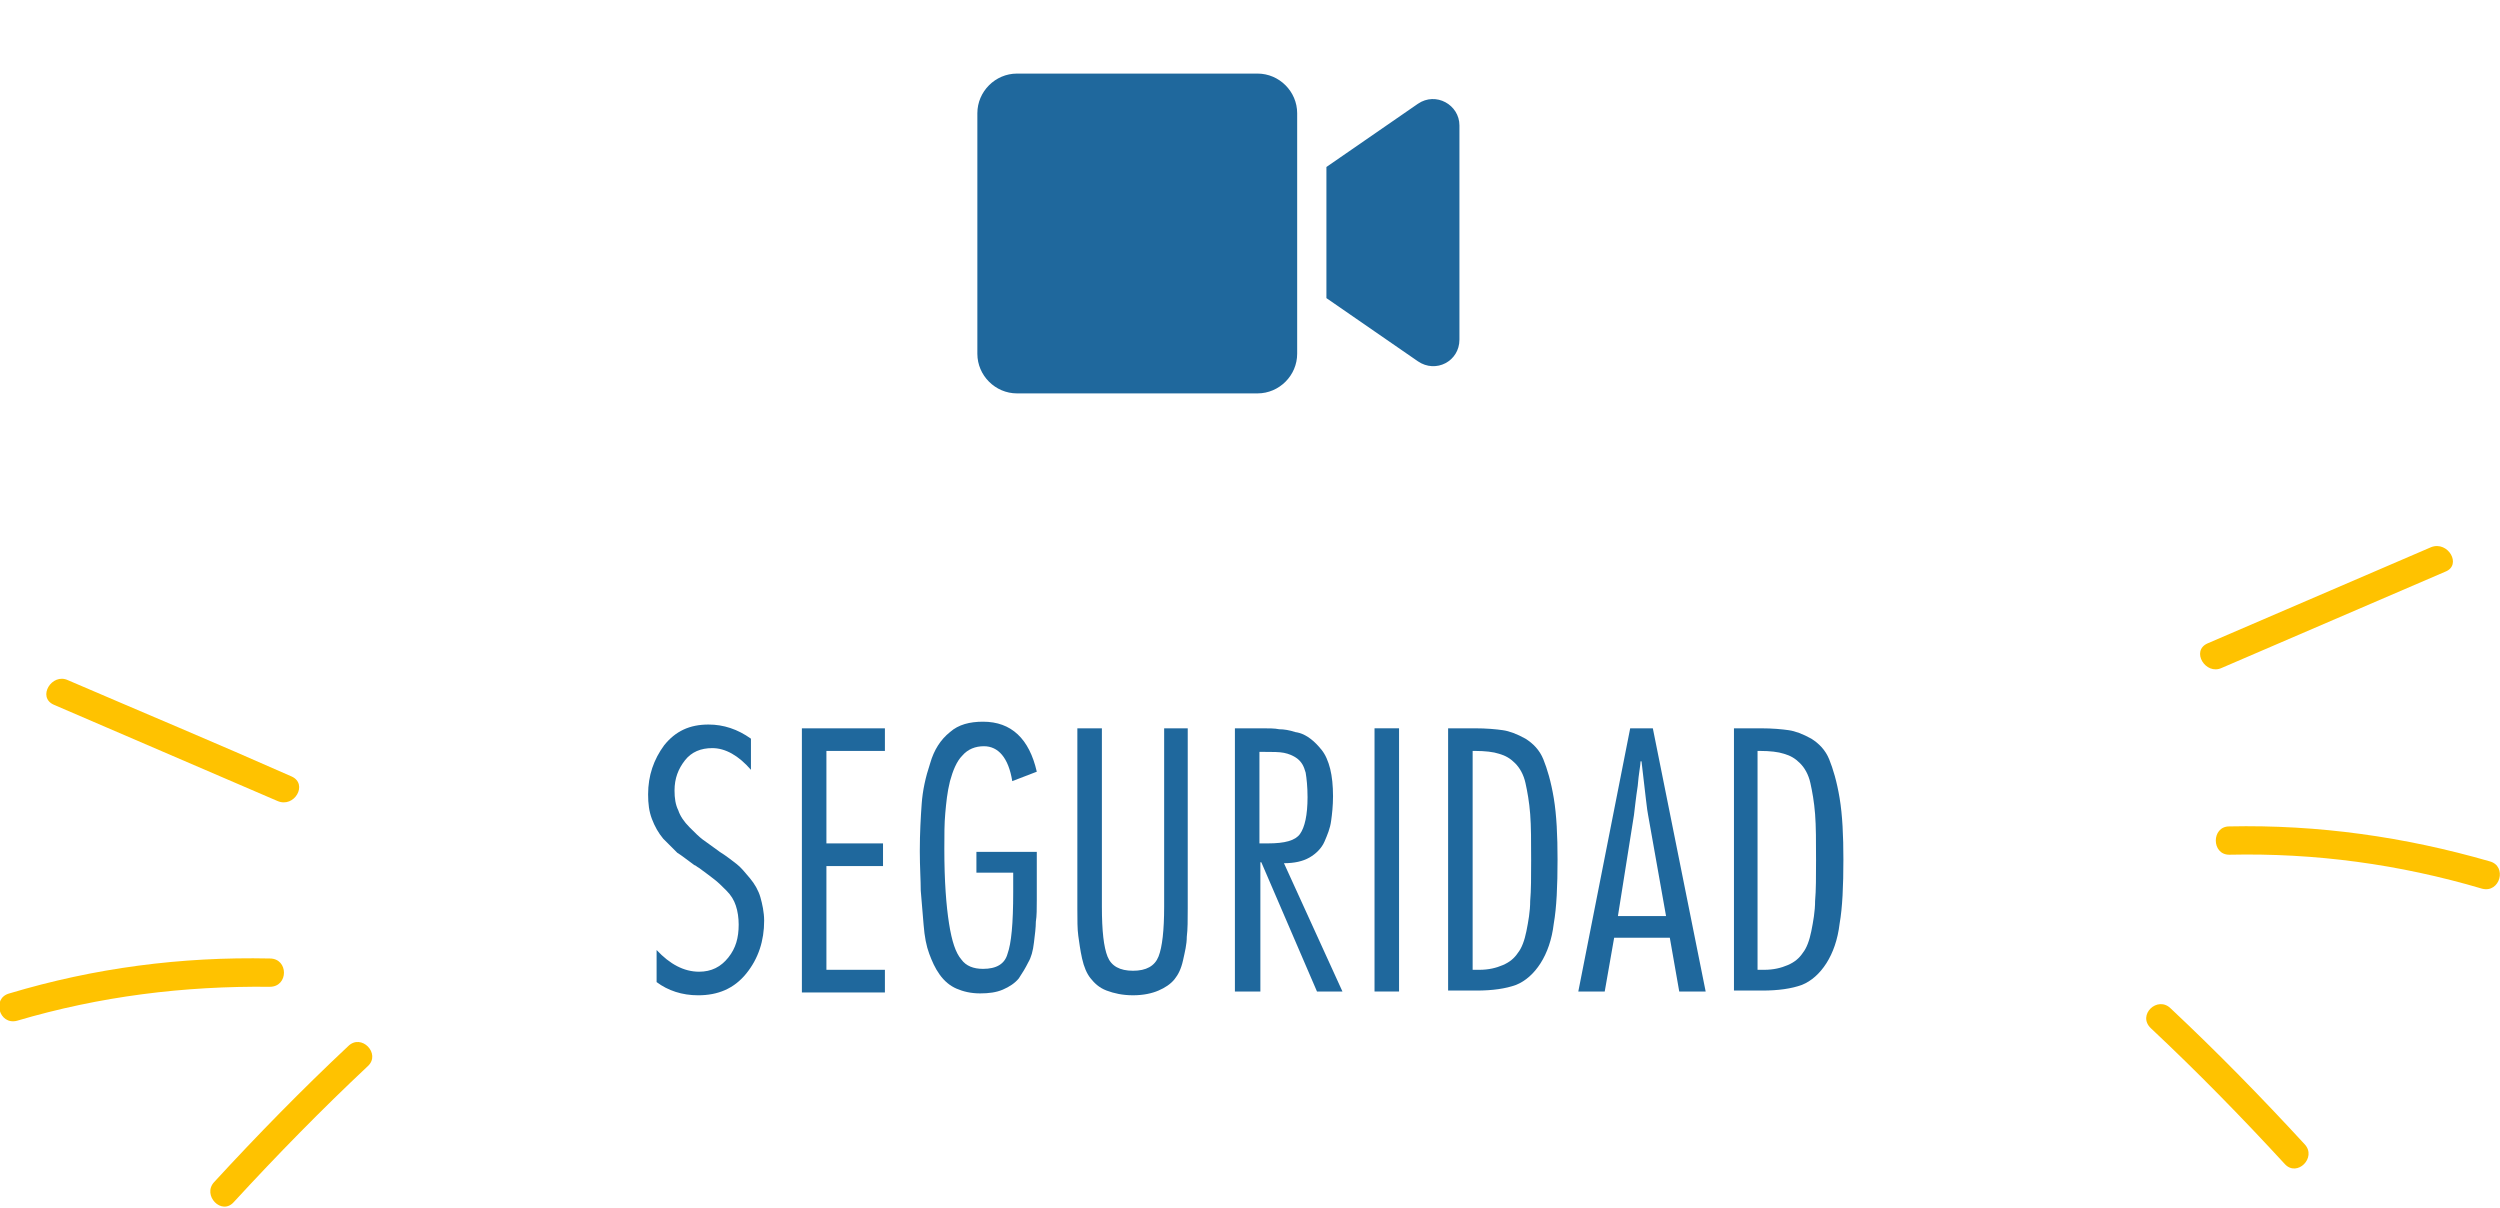 <?xml version="1.0" encoding="utf-8"?>
<!-- Generator: Adobe Illustrator 23.0.0, SVG Export Plug-In . SVG Version: 6.00 Build 0)  -->
<svg version="1.1" id="Layer_1" xmlns="http://www.w3.org/2000/svg" xmlns:xlink="http://www.w3.org/1999/xlink" x="0px" y="0px"
	 viewBox="0 0 265 128" style="enable-background:new 0 0 265 128;" xml:space="preserve">
<style type="text/css">
	.st0{fill:#FFC200;}
	.st1{fill:#1F689D;}
</style>
<title>Seguridad_1</title>
<g>
	<path class="st0" d="M5.7,74.7c7.9,3.4,15.8,6.8,23.7,10.2c1.8,0.8,3.3-1.8,1.5-2.6C23,78.8,15.1,75.5,7.2,72.1
		C5.5,71.3,3.9,73.9,5.7,74.7L5.7,74.7z"/>
</g>
<g>
	<path class="st0" d="M28.6,101.6c-9.4-0.2-18.6,1-27.6,3.7c-1.9,0.5-1.1,3.4,0.8,2.9c8.8-2.6,17.7-3.7,26.8-3.6
		C30.6,104.6,30.6,101.6,28.6,101.6L28.6,101.6z"/>
</g>
<g>
	<path class="st0" d="M36.9,110.9c-4.9,4.6-9.6,9.4-14.2,14.4c-1.3,1.4,0.8,3.6,2.1,2.1c4.6-5,9.3-9.8,14.2-14.4
		C40.4,111.7,38.3,109.5,36.9,110.9L36.9,110.9z"/>
</g>
<g>
	<path class="st0" d="M257.7,58c-7.9,3.4-15.8,6.8-23.7,10.2c-1.8,0.8-0.2,3.4,1.5,2.6c7.9-3.4,15.8-6.8,23.7-10.2
		C261,59.9,259.5,57.3,257.7,58L257.7,58z"/>
</g>
<g>
	<path class="st0" d="M236.3,90.6c9.1-0.2,18,1,26.8,3.6c1.9,0.5,2.7-2.4,0.8-2.9c-9-2.6-18.2-3.9-27.6-3.7
		C234.4,87.6,234.4,90.6,236.3,90.6L236.3,90.6z"/>
</g>
<g>
	<path class="st0" d="M228,109c4.9,4.6,9.6,9.4,14.2,14.4c1.3,1.4,3.4-0.7,2.1-2.1c-4.6-5-9.3-9.8-14.2-14.4
		C228.7,105.5,226.5,107.6,228,109L228,109z"/>
</g>
<g>
	<path class="st1" d="M79.6,78.3v3.3c-1.3-1.5-2.7-2.3-4.1-2.3c-1.2,0-2.2,0.4-2.9,1.3c-0.7,0.9-1.1,1.9-1.1,3.2
		c0,0.8,0.1,1.5,0.4,2.1c0.2,0.6,0.6,1.2,1.2,1.8c0.6,0.6,1,1,1.4,1.3c0.4,0.3,1,0.7,1.8,1.3c0.8,0.5,1.4,1,1.8,1.3s0.9,0.9,1.4,1.5
		c0.5,0.6,0.9,1.3,1.1,2c0.2,0.7,0.4,1.6,0.4,2.5c0,2.1-0.6,4-1.9,5.6c-1.3,1.6-3,2.3-5.1,2.3c-1.7,0-3.2-0.5-4.4-1.4v-3.4
		c1.4,1.5,2.9,2.3,4.5,2.3c1.3,0,2.3-0.5,3.1-1.5c0.8-1,1.1-2.1,1.1-3.5c0-0.7-0.1-1.4-0.3-2c-0.2-0.6-0.5-1.1-1-1.6
		c-0.5-0.5-0.9-0.9-1.3-1.2c-0.4-0.3-0.9-0.7-1.6-1.2c-0.2-0.1-0.4-0.3-0.5-0.3c-0.7-0.5-1.3-1-1.8-1.3c-0.4-0.4-0.9-0.9-1.5-1.5
		c-0.5-0.6-0.9-1.3-1.2-2.1s-0.4-1.6-0.4-2.6c0-2,0.6-3.7,1.7-5.2c1.2-1.5,2.7-2.2,4.7-2.2C76.7,76.8,78.2,77.3,79.6,78.3z"/>
	<path class="st1" d="M93.8,77.2v2.4h-6.2v9.8h6v2.4h-6v11h6.2v2.4H85V77.2H93.8z"/>
	<path class="st1" d="M103.5,92.7v-2.4h6.4v5.1c0,0.9,0,1.7-0.1,2.3c0,0.6-0.1,1.4-0.2,2.2c-0.1,0.9-0.3,1.6-0.6,2.1
		c-0.3,0.6-0.6,1.1-1,1.7c-0.4,0.5-1,0.9-1.7,1.2c-0.7,0.3-1.5,0.4-2.4,0.4c-1,0-1.8-0.2-2.5-0.5c-0.7-0.3-1.3-0.8-1.8-1.5
		c-0.5-0.7-0.8-1.4-1.1-2.2c-0.3-0.8-0.5-1.8-0.6-3.1c-0.1-1.2-0.2-2.4-0.3-3.6c0-1.1-0.1-2.5-0.1-4.2c0-1.9,0.1-3.6,0.2-5
		c0.1-1.4,0.4-2.8,0.9-4.3c0.4-1.4,1.1-2.5,2.1-3.3c0.9-0.8,2.1-1.1,3.5-1.1c3,0,4.9,1.8,5.7,5.3l-2.6,1c-0.4-2.5-1.5-3.7-3-3.7
		c-0.9,0-1.7,0.3-2.3,1c-0.6,0.6-1,1.6-1.3,2.7c-0.3,1.2-0.4,2.3-0.5,3.4c-0.1,1.1-0.1,2.3-0.1,3.8c0,3.4,0.2,6,0.5,7.9
		c0.3,1.9,0.7,3.1,1.3,3.8c0.5,0.7,1.3,1,2.3,1c1.4,0,2.3-0.5,2.6-1.6c0.4-1.1,0.6-3.2,0.6-6.5v-2.1H103.5z"/>
	<path class="st1" d="M125.9,77.2v19.1c0,1.2,0,2.2-0.1,3c0,0.8-0.2,1.6-0.4,2.5c-0.2,0.9-0.5,1.5-0.9,2c-0.4,0.5-1,0.9-1.7,1.2
		s-1.6,0.5-2.7,0.5c-1.1,0-2-0.2-2.8-0.5c-0.8-0.3-1.3-0.8-1.7-1.3c-0.4-0.5-0.7-1.2-0.9-2.1s-0.3-1.7-0.4-2.4
		c-0.1-0.7-0.1-1.7-0.1-2.9V77.2h2.6v18.9c0,2.6,0.2,4.3,0.6,5.3c0.4,1,1.3,1.5,2.7,1.5c1.4,0,2.3-0.5,2.7-1.5s0.6-2.8,0.6-5.3V77.2
		H125.9z"/>
	<path class="st1" d="M133.5,105.1h-2.6V77.2h2.8c0.8,0,1.4,0,1.9,0.1c0.5,0,1.1,0.1,1.7,0.3c0.7,0.1,1.2,0.4,1.6,0.7
		c0.4,0.3,0.8,0.7,1.2,1.2c0.4,0.5,0.7,1.2,0.9,2c0.2,0.8,0.3,1.8,0.3,2.9c0,1-0.1,1.9-0.2,2.6c-0.1,0.8-0.4,1.5-0.7,2.2
		s-0.9,1.3-1.6,1.7c-0.7,0.4-1.6,0.6-2.7,0.6l6.2,13.6h-2.7l-5.9-13.7h-0.1V105.1z M133.5,79.6v9.8h0.9c1.8,0,2.9-0.3,3.4-1
		c0.5-0.7,0.8-2,0.8-3.9c0-1.1-0.1-2-0.2-2.6c-0.2-0.7-0.4-1.1-0.9-1.5c-0.4-0.3-0.9-0.5-1.4-0.6c-0.5-0.1-1.2-0.1-2.1-0.1H133.5z"
		/>
	<path class="st1" d="M148.3,77.2v27.9h-2.6V77.2H148.3z"/>
	<path class="st1" d="M153.5,105.1V77.2h2.8c1.3,0,2.3,0.1,3,0.2c0.7,0.1,1.5,0.4,2.4,0.9c0.8,0.5,1.5,1.2,1.9,2.2
		c0.4,1,0.8,2.3,1.1,4.1s0.4,4,0.4,6.5c0,2.8-0.1,5.1-0.4,6.8c-0.2,1.7-0.7,3.1-1.4,4.2c-0.7,1.1-1.6,1.9-2.6,2.3
		c-1.1,0.4-2.5,0.6-4.2,0.6H153.5z M156.1,79.6v23.2h0.7c1,0,1.8-0.2,2.5-0.5c0.7-0.3,1.2-0.7,1.6-1.3c0.4-0.5,0.7-1.3,0.9-2.3
		c0.2-1,0.4-2.1,0.4-3.2c0.1-1.1,0.1-2.6,0.1-4.3c0-2,0-3.6-0.1-4.9c-0.1-1.3-0.3-2.4-0.5-3.3s-0.6-1.6-1.1-2.1
		c-0.5-0.5-1-0.8-1.7-1c-0.6-0.2-1.5-0.3-2.5-0.3H156.1z"/>
	<path class="st1" d="M175.2,77.2l5.6,27.9H178l-1-5.7h-5.9l-1,5.7h-2.8l5.5-27.9H175.2z M171.5,97.1h5.1l-1.9-10.7
		c-0.1-0.4-0.3-2.3-0.7-5.7h-0.1c0,0.4-0.2,1.3-0.3,2.6c-0.2,1.3-0.3,2.3-0.4,3.1L171.5,97.1z"/>
	<path class="st1" d="M183.8,105.1V77.2h2.8c1.3,0,2.3,0.1,3,0.2c0.7,0.1,1.5,0.4,2.4,0.9c0.8,0.5,1.5,1.2,1.9,2.2
		c0.4,1,0.8,2.3,1.1,4.1c0.3,1.8,0.4,4,0.4,6.5c0,2.8-0.1,5.1-0.4,6.8c-0.2,1.7-0.7,3.1-1.4,4.2c-0.7,1.1-1.6,1.9-2.6,2.3
		c-1.1,0.4-2.5,0.6-4.2,0.6H183.8z M186.3,79.6v23.2h0.7c1,0,1.8-0.2,2.5-0.5c0.7-0.3,1.2-0.7,1.6-1.3c0.4-0.5,0.7-1.3,0.9-2.3
		c0.2-1,0.4-2.1,0.4-3.2c0.1-1.1,0.1-2.6,0.1-4.3c0-2,0-3.6-0.1-4.9c-0.1-1.3-0.3-2.4-0.5-3.3s-0.6-1.6-1.1-2.1
		c-0.5-0.5-1-0.8-1.7-1c-0.6-0.2-1.5-0.3-2.5-0.3H186.3z"/>
</g>
<g>
	<path class="st1" d="M133.3,7.8h-25.5c-2.3,0-4.2,1.9-4.2,4.2v25.5c0,2.3,1.9,4.2,4.2,4.2h25.5c2.3,0,4.2-1.9,4.2-4.2V12
		C137.5,9.7,135.6,7.8,133.3,7.8L133.3,7.8z M150.3,11l-9.7,6.7v13.9l9.7,6.7c1.9,1.3,4.4,0,4.4-2.3V13.3
		C154.7,11.1,152.2,9.7,150.3,11z"/>
</g>
</svg>
